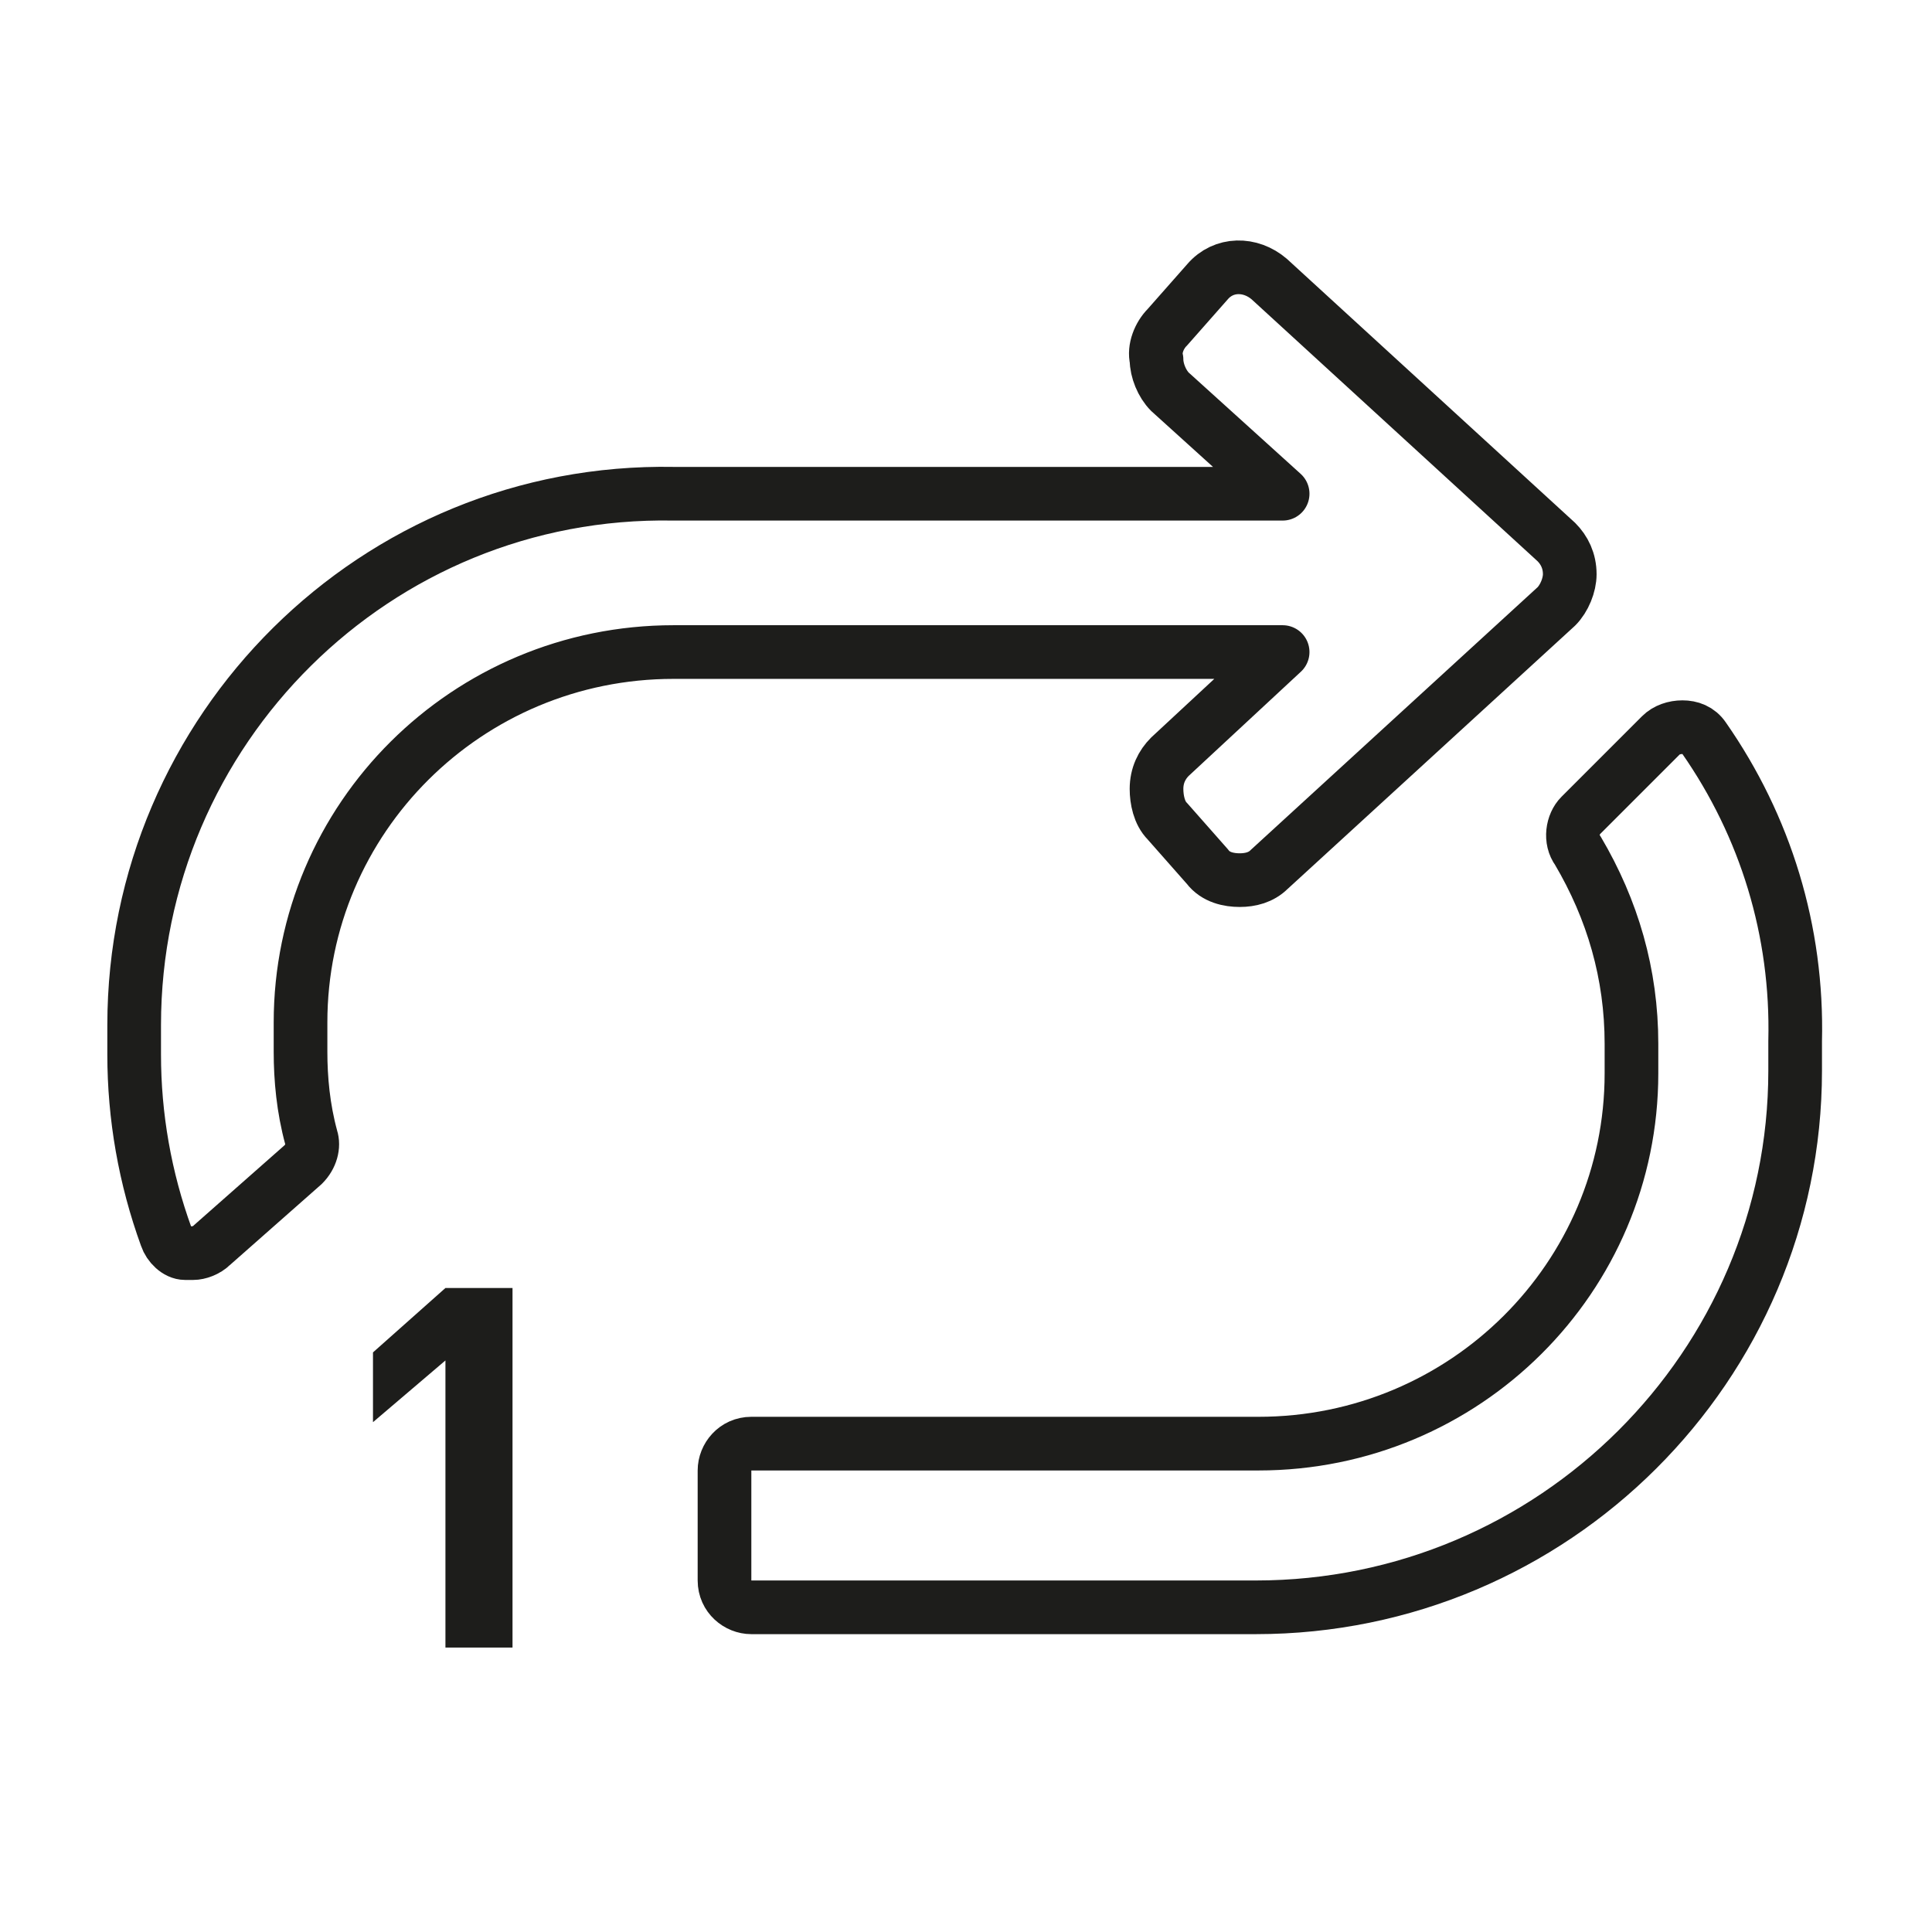 <?xml version="1.0" encoding="utf-8"?>
<!-- Generator: Adobe Illustrator 19.1.0, SVG Export Plug-In . SVG Version: 6.00 Build 0)  -->
<svg version="1.1" id="emoji" xmlns="http://www.w3.org/2000/svg" xmlns:xlink="http://www.w3.org/1999/xlink" x="0px" y="0px"
	 viewBox="0 0 72 72" enable-background="new 0 0 72 72" xml:space="preserve">
<g id="_xD83D__xDD02__1_">
	<path fill="none" stroke="#1D1D1B" stroke-width="2" stroke-linecap="round" stroke-linejoin="round" stroke-miterlimit="10" d="
		M43.6,28.2c-0.3,0.3-0.5,0.7-0.5,1.2c0,0.4,0.1,0.9,0.4,1.2l1.5,1.7c0.3,0.4,0.8,0.5,1.2,0.5c0.4,0,0.8-0.1,1.1-0.4l10.7-9.8
		c0.3-0.3,0.5-0.8,0.5-1.2c0-0.5-0.2-0.9-0.5-1.2l-10.7-9.8c-0.7-0.6-1.7-0.6-2.3,0.1l-1.5,1.7c-0.3,0.3-0.5,0.8-0.4,1.2
		c0,0.4,0.2,0.9,0.5,1.2l4.2,3.8H25.1C14,18.2,5,27.2,5,38.2v1.1c0,2.3,0.4,4.6,1.2,6.8c0.1,0.3,0.4,0.6,0.7,0.6c0.1,0,0.2,0,0.3,0
		c0.2,0,0.5-0.1,0.7-0.3l3.4-3c0.3-0.3,0.4-0.7,0.3-1c-0.3-1.1-0.4-2.2-0.4-3.2v-1.1c0-7.6,6.2-13.8,13.9-13.8h22.7L43.6,28.2z"/>
	<polygon fill="#1D1D1B" points="13.9,50.4 13.9,53 16.6,50.7 16.6,61.4 19.1,61.4 19.1,48 16.6,48 	"/>
	<path fill="none" stroke="#1D1D1B" stroke-width="2" stroke-linecap="round" stroke-linejoin="round" stroke-miterlimit="10" d="
		M63.5,27.5c-0.2-0.3-0.5-0.4-0.8-0.4c-0.3,0-0.6,0.1-0.8,0.3l-3,3c-0.3,0.3-0.4,0.9-0.1,1.3c1.3,2.2,2,4.6,2,7.2v1.1
		c0,7.6-6.2,13.8-13.9,13.8H28c-0.6,0-1,0.5-1,1v4.1c0,0.6,0.5,1,1,1h18.8c11.1,0,20.1-9,20.1-20v-1.1C67,34.7,65.8,30.8,63.5,27.5z
		"/>
</g>
</svg>
